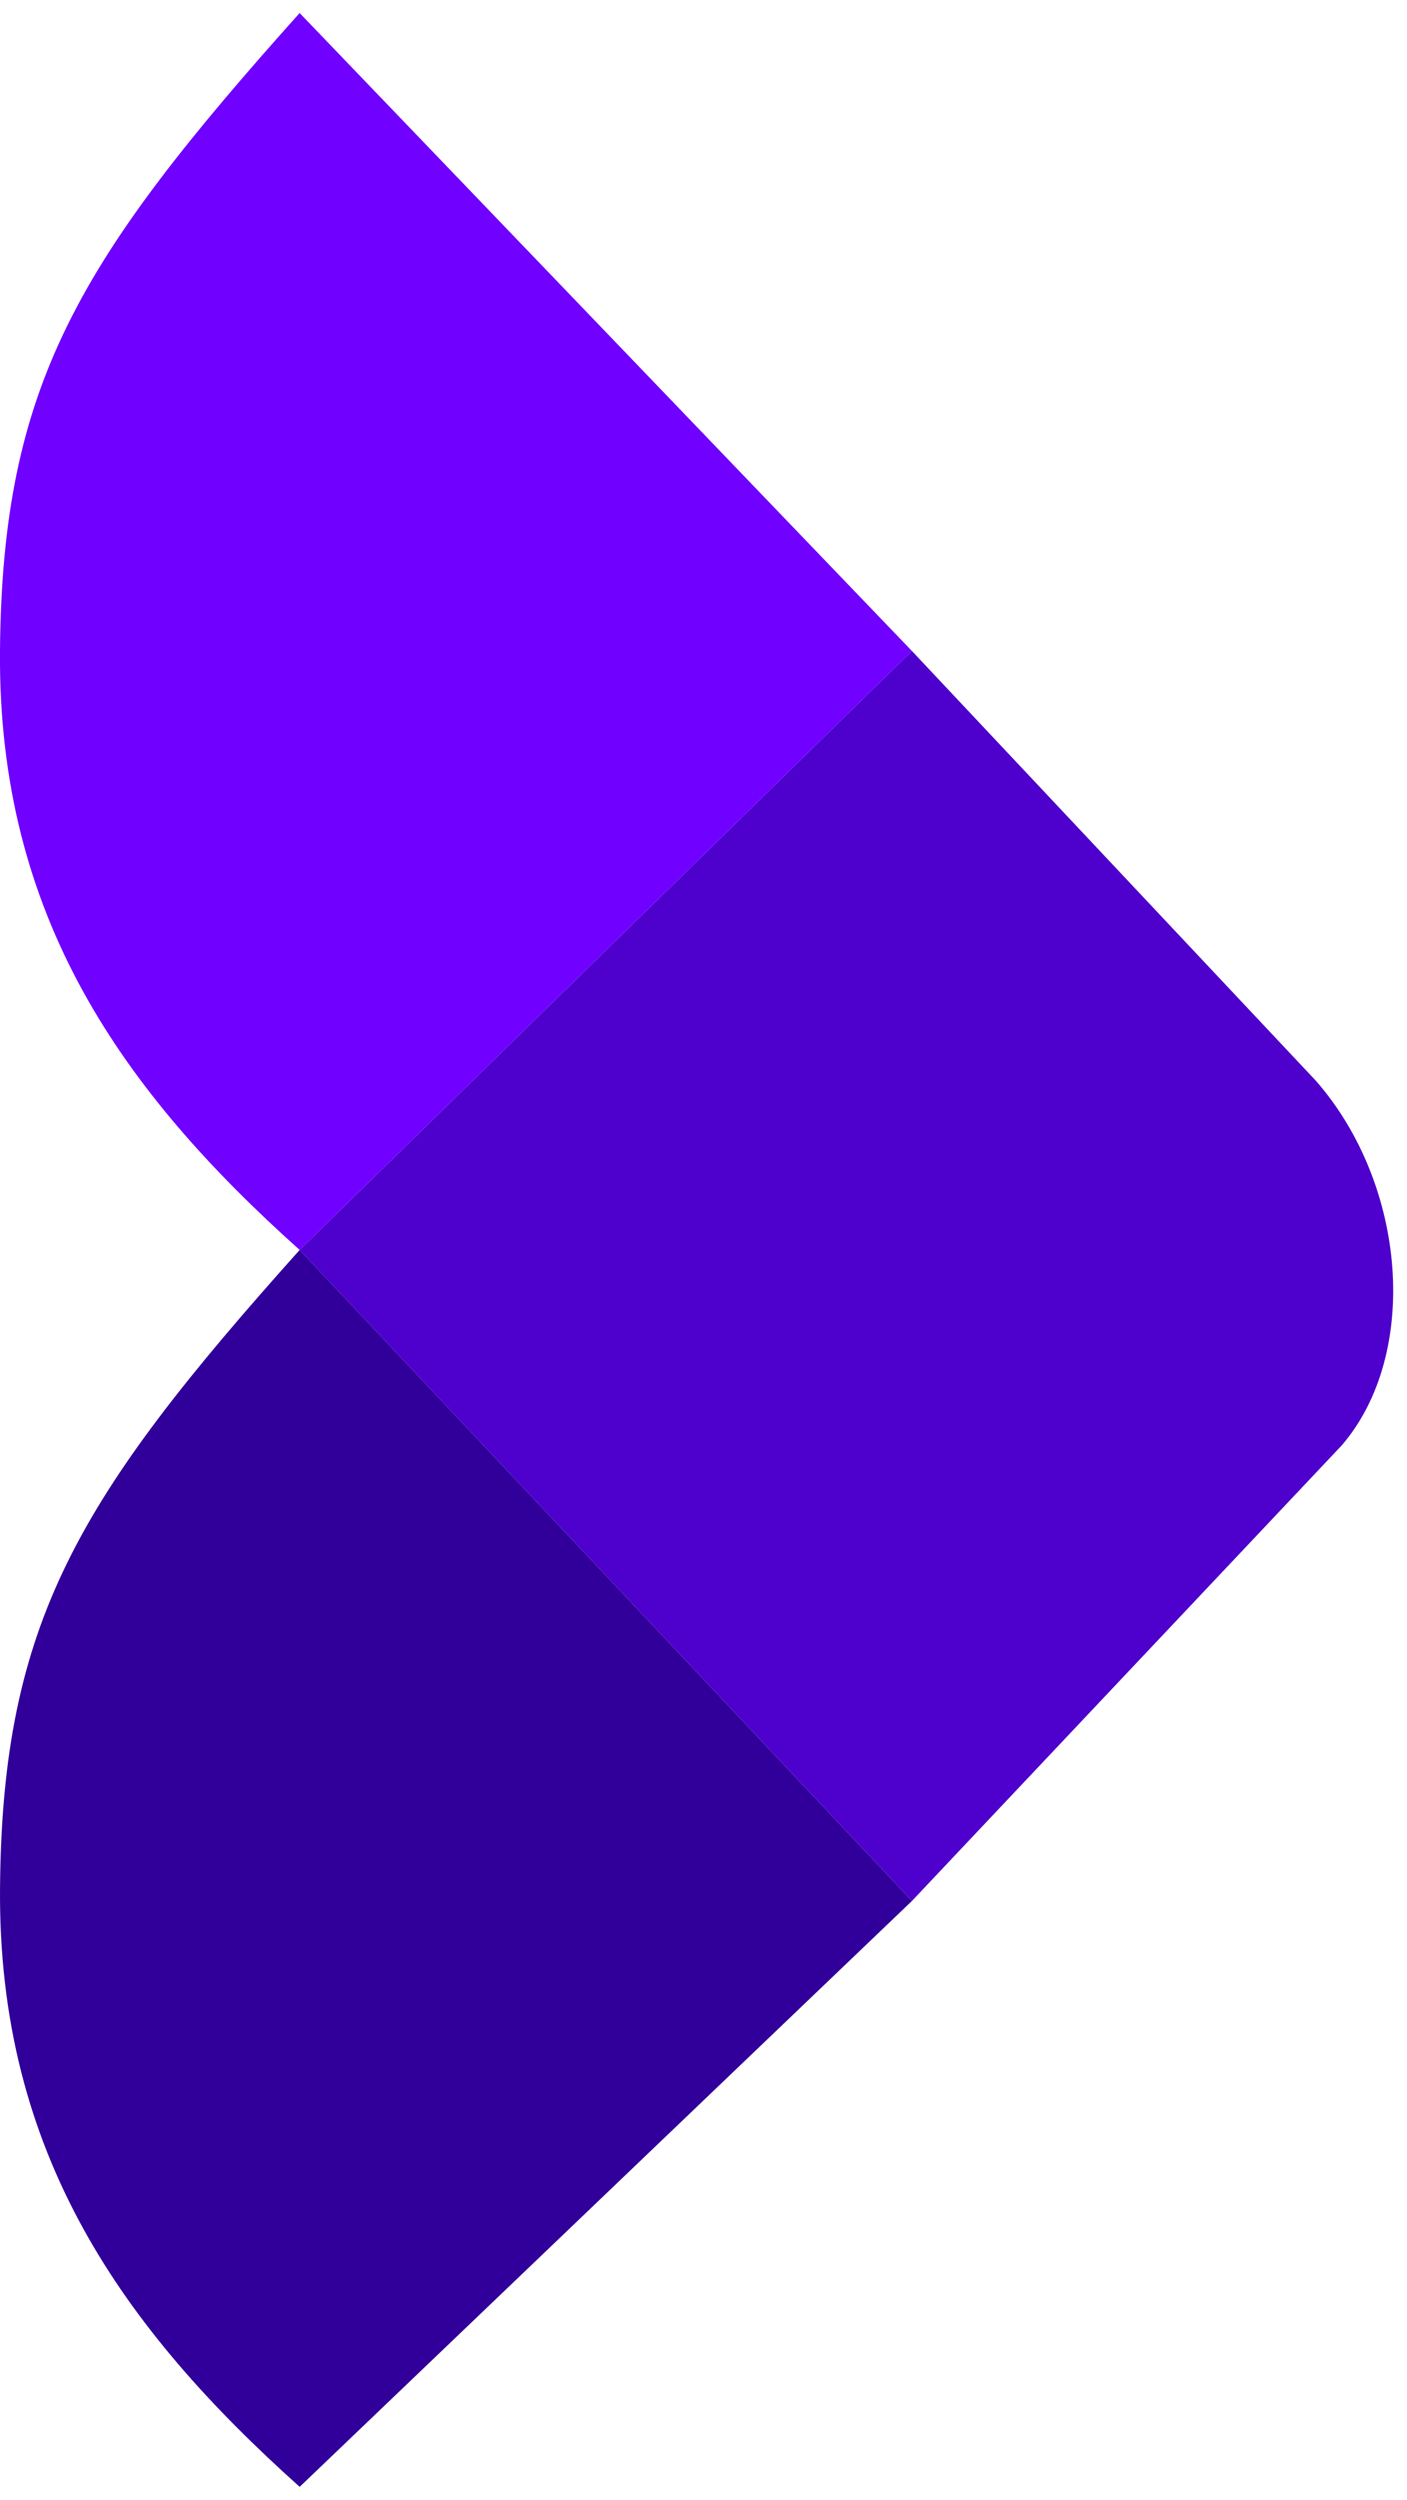 <svg width="1142" height="2029" viewBox="0 0 1142 2029" fill="none" xmlns="http://www.w3.org/2000/svg">
<g clip-path="url(#clip0_187_103)">
<path d="M740.185 528.385L243.204 1014.5C99.966 886.166 -1.785 744.324 5.02672e-05 528.385C1.785 312.447 63.444 211.354 243.204 10.568L740.185 528.385Z" fill="#7000FF"/>
<path d="M740.185 1542.89L243.227 2018.43C99.989 1890.1 -1.762 1748.26 0.023 1532.32C1.808 1316.38 63.468 1215.29 243.227 1014.5L740.185 1542.89Z" fill="#31009A"/>
<path d="M740.185 1542.89L243.204 1014.5L740.185 528.385L1067.98 877.12C1142 961.661 1152.57 1099.04 1089.13 1173.02L740.185 1542.89Z" fill="#4E00CD"/>
</g>
<defs>
<clipPath id="clip0_187_103">
<rect width="1142" height="2029" fill="white"/>
</clipPath>
</defs>
</svg>
